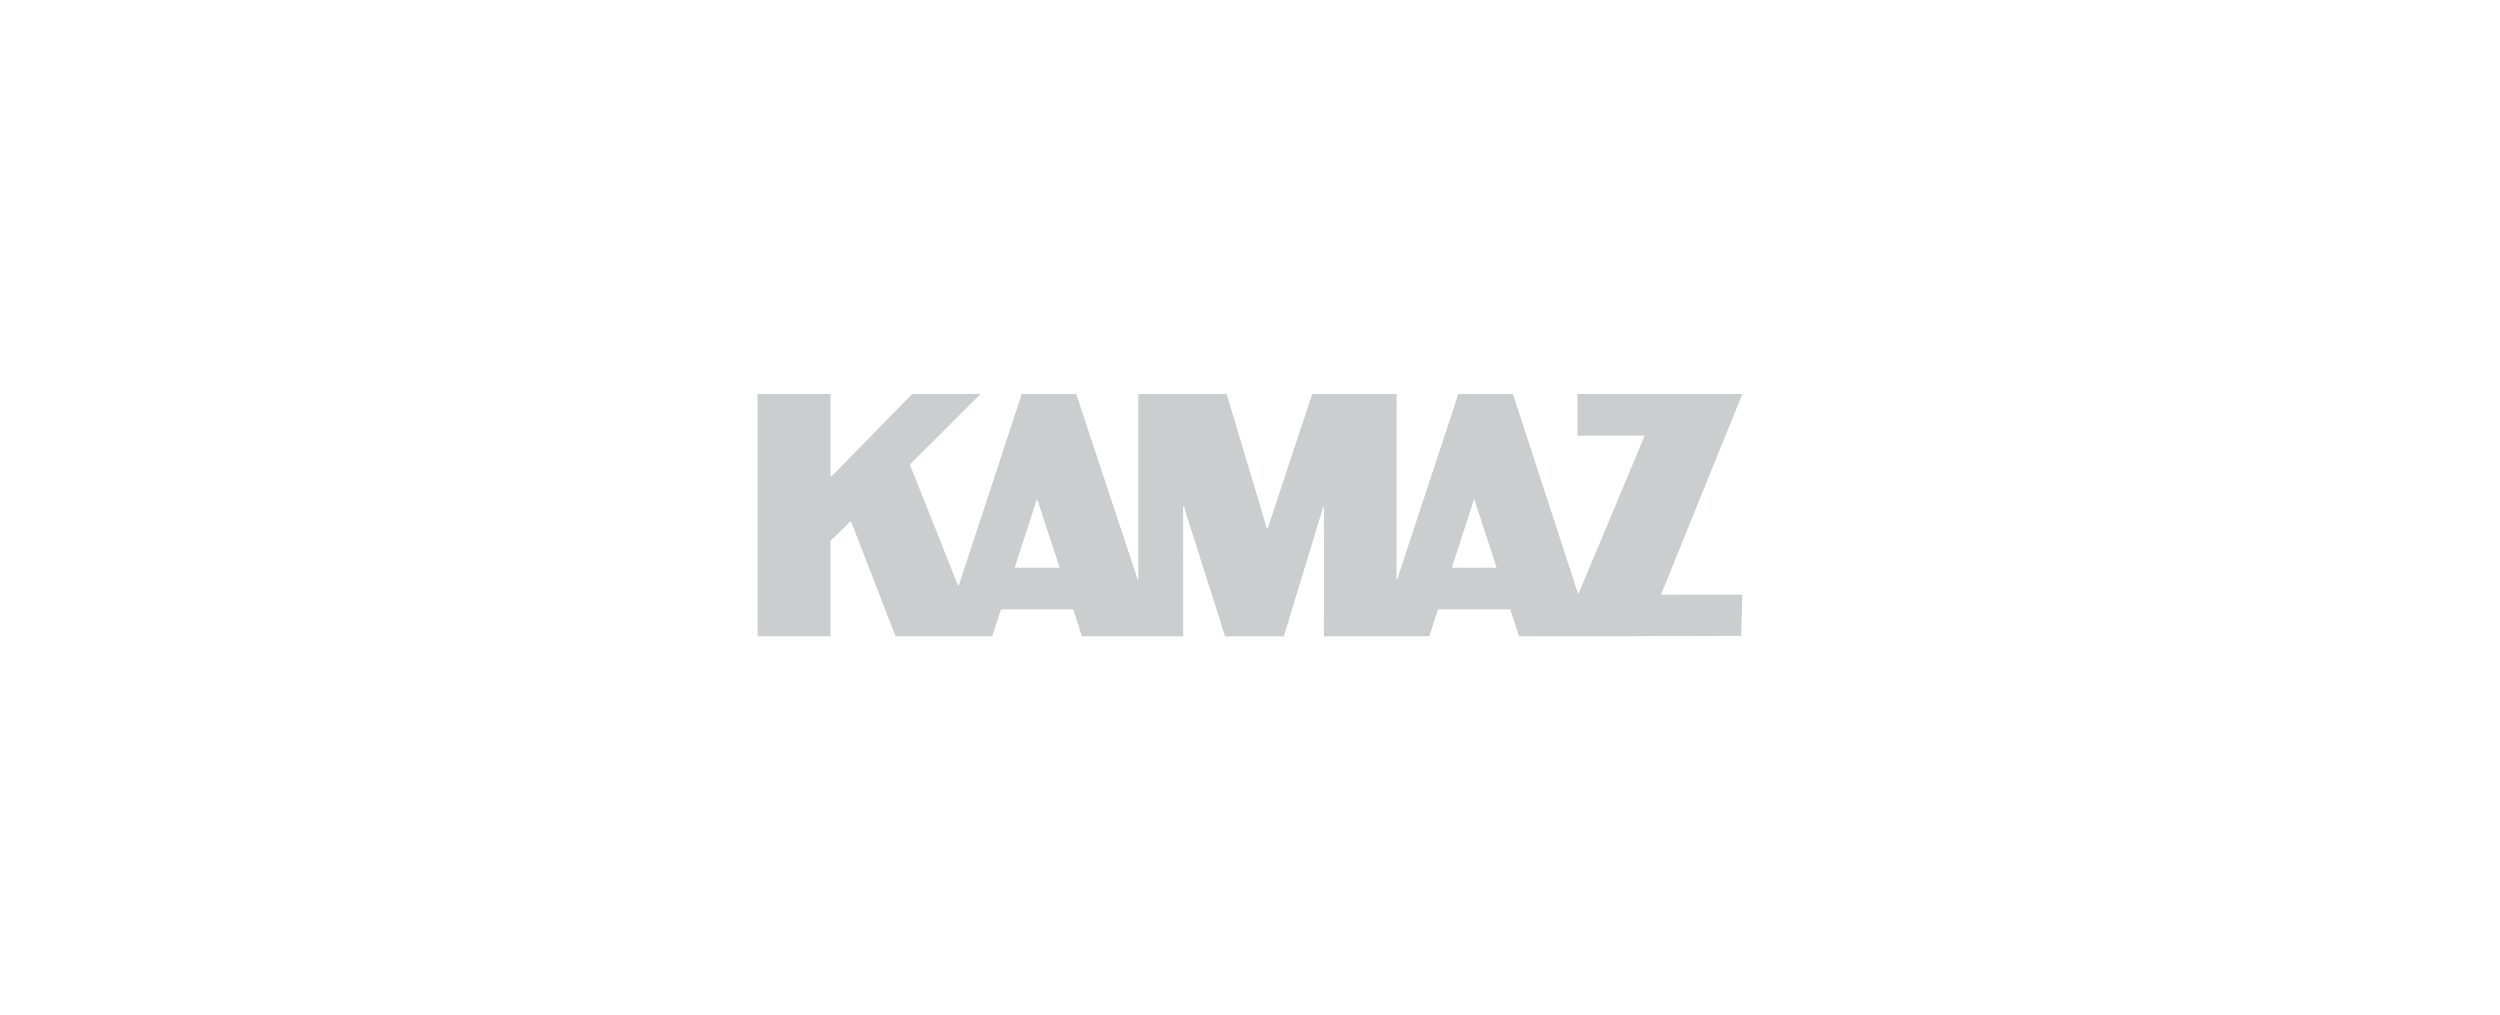 <svg width="165" height="67" viewBox="0 0 165 67" fill="none" xmlns="http://www.w3.org/2000/svg">
<path d="M50.001 26.003C51.606 26.008 53.212 26.004 54.818 26.005C54.815 27.366 54.818 28.727 54.817 30.088C54.823 30.546 54.805 31.004 54.827 31.462L54.827 31.473C54.831 31.47 54.836 31.465 54.839 31.463C55.124 31.215 55.379 30.933 55.64 30.659C56.938 29.355 58.211 28.025 59.507 26.717C59.744 26.486 59.963 26.238 60.199 26.006C61.706 26.001 63.214 26.012 64.721 26C63.166 27.555 61.608 29.106 60.049 30.657C61.072 33.199 62.074 35.751 63.089 38.296C63.151 38.419 63.166 38.573 63.267 38.673C64.662 34.452 66.046 30.227 67.433 26.003C68.632 26.007 69.832 26.005 71.031 26.004C72.362 30.03 73.7 34.054 75.031 38.079C75.058 38.145 75.058 38.228 75.124 38.273C75.13 34.183 75.127 30.093 75.125 26.003C77.07 26.009 79.014 26.003 80.959 26.006C81.648 28.333 82.353 30.656 83.048 32.981C83.236 33.629 83.451 34.27 83.619 34.924C83.68 34.855 83.703 34.766 83.73 34.682C84.686 31.788 85.653 28.898 86.606 26.004C88.463 26.006 90.32 26.006 92.177 26.004C92.169 30.073 92.181 34.142 92.172 38.211C92.187 38.212 92.217 38.213 92.233 38.213C92.561 37.148 92.93 36.096 93.271 35.035C94.054 32.672 94.827 30.307 95.612 27.945C95.816 27.297 96.046 26.658 96.244 26.008C97.448 26 98.652 26.007 99.855 26.005C101.179 30.087 102.519 34.163 103.847 38.243C103.957 38.564 104.049 38.892 104.171 39.209C105.637 35.726 107.091 32.239 108.548 28.752C107.069 28.754 105.59 28.75 104.111 28.754C104.112 27.837 104.115 26.921 104.109 26.004C107.739 26.006 111.37 26.005 115 26.004C113.201 30.417 111.419 34.836 109.626 39.251C111.414 39.247 113.202 39.253 114.99 39.248C114.982 39.962 114.948 40.676 114.933 41.391C114.914 41.583 114.954 41.785 114.89 41.972C113.712 41.951 112.536 41.987 111.36 41.979C110.15 41.975 108.939 41.981 107.73 41.989C105.237 41.984 102.745 42.004 100.254 41.997C100.064 41.405 99.866 40.814 99.678 40.221C98.09 40.22 96.501 40.219 94.913 40.221C94.721 40.814 94.523 41.405 94.333 41.998C92.016 41.998 89.698 41.995 87.38 42C87.383 39.139 87.386 36.277 87.379 33.416C87.367 33.428 87.344 33.454 87.332 33.467C86.468 36.312 85.594 39.154 84.731 41.999C83.44 41.995 82.148 41.998 80.856 41.998C80.092 39.601 79.332 37.202 78.569 34.805C78.432 34.335 78.251 33.877 78.139 33.401L78.088 33.401C78.093 36.267 78.086 39.133 78.092 42C75.864 41.994 73.635 41.999 71.407 41.997C71.23 41.401 71.021 40.815 70.839 40.22C69.249 40.22 67.659 40.219 66.07 40.221C65.871 40.812 65.683 41.407 65.484 41.999C63.359 41.996 61.233 41.997 59.108 41.999C58.125 39.461 57.14 36.925 56.158 34.387C55.746 34.763 55.368 35.177 54.955 35.554C54.904 35.615 54.812 35.663 54.818 35.755C54.816 37.836 54.817 39.916 54.818 41.997C53.212 41.999 51.606 41.994 50 42C50.004 36.667 50.004 31.335 50.001 26.003ZM68.432 32.95C67.962 34.462 67.444 35.958 66.971 37.469C67.96 37.467 68.948 37.472 69.937 37.466C69.502 36.139 69.068 34.811 68.631 33.485C68.564 33.307 68.539 33.109 68.432 32.95ZM97.269 32.968C97.16 33.374 97.013 33.769 96.89 34.171C96.533 35.269 96.176 36.367 95.822 37.466C96.808 37.469 97.793 37.473 98.778 37.464C98.286 35.967 97.794 34.468 97.312 32.967L97.269 32.968Z" fill="#CBCECF"/>
</svg>
